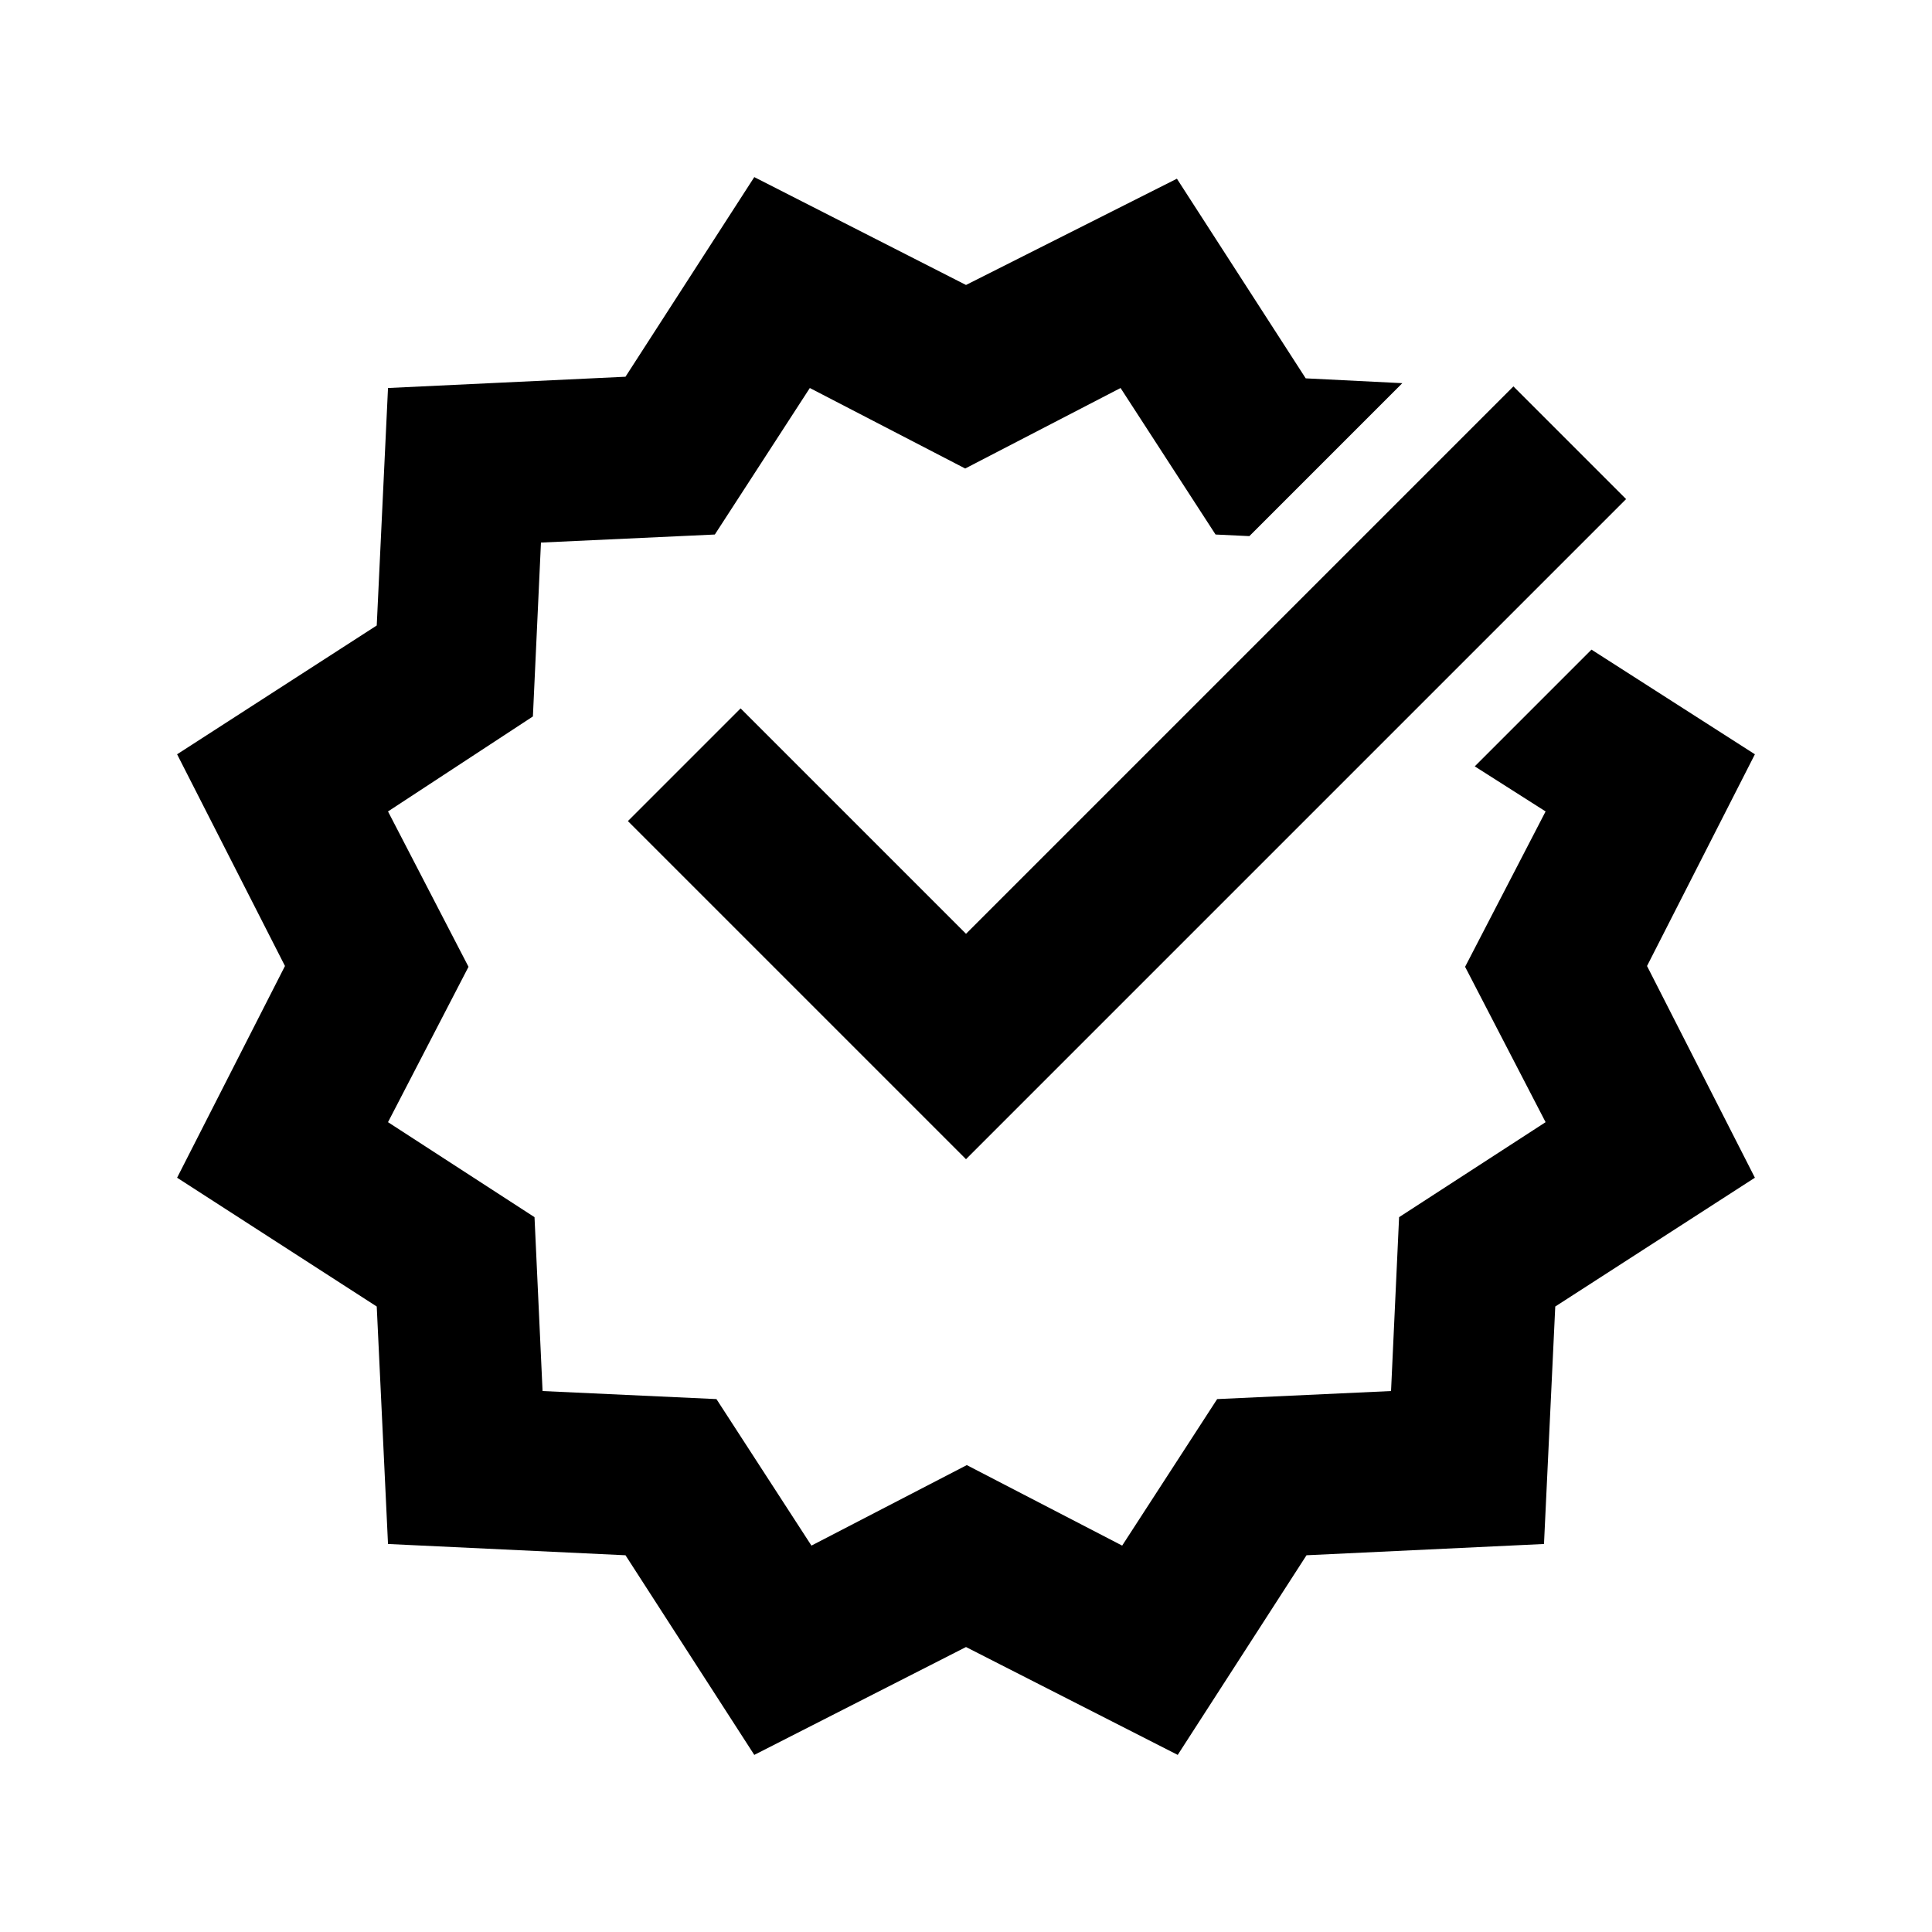 <svg xmlns="http://www.w3.org/2000/svg" viewBox="0 0 24 24" ><path d="M21.8 9.37l-2.03-1.3-1.45 1.45.88.56-1 1.93 1 1.93-1.82 1.18-.1 2.16-2.16.1-1.18 1.82-1.93-1-1.93 1-1.18-1.82-2.16-.1-.1-2.16-1.82-1.18 1-1.93-1-1.93 1.8-1.18.1-2.16 2.16-.1 1.18-1.82 1.93 1 1.93-1 1.18 1.82.42.02 1.9-1.9-1.2-.06-1.6-2.48L12 3.54 9.37 2.2l-1.6 2.48-2.95.14-.14 2.95-2.48 1.6L3.54 12 2.2 14.63l2.48 1.6.14 2.95 2.95.14 1.6 2.48L12 20.46l2.63 1.34 1.6-2.48 2.95-.14.14-2.95 2.48-1.6L20.46 12l1.34-2.63zM9.2 8.8l-1.4 1.4 4.2 4.2 8.2-8.2-1.4-1.4-6.8 6.8-2.8-2.8z"/></svg>